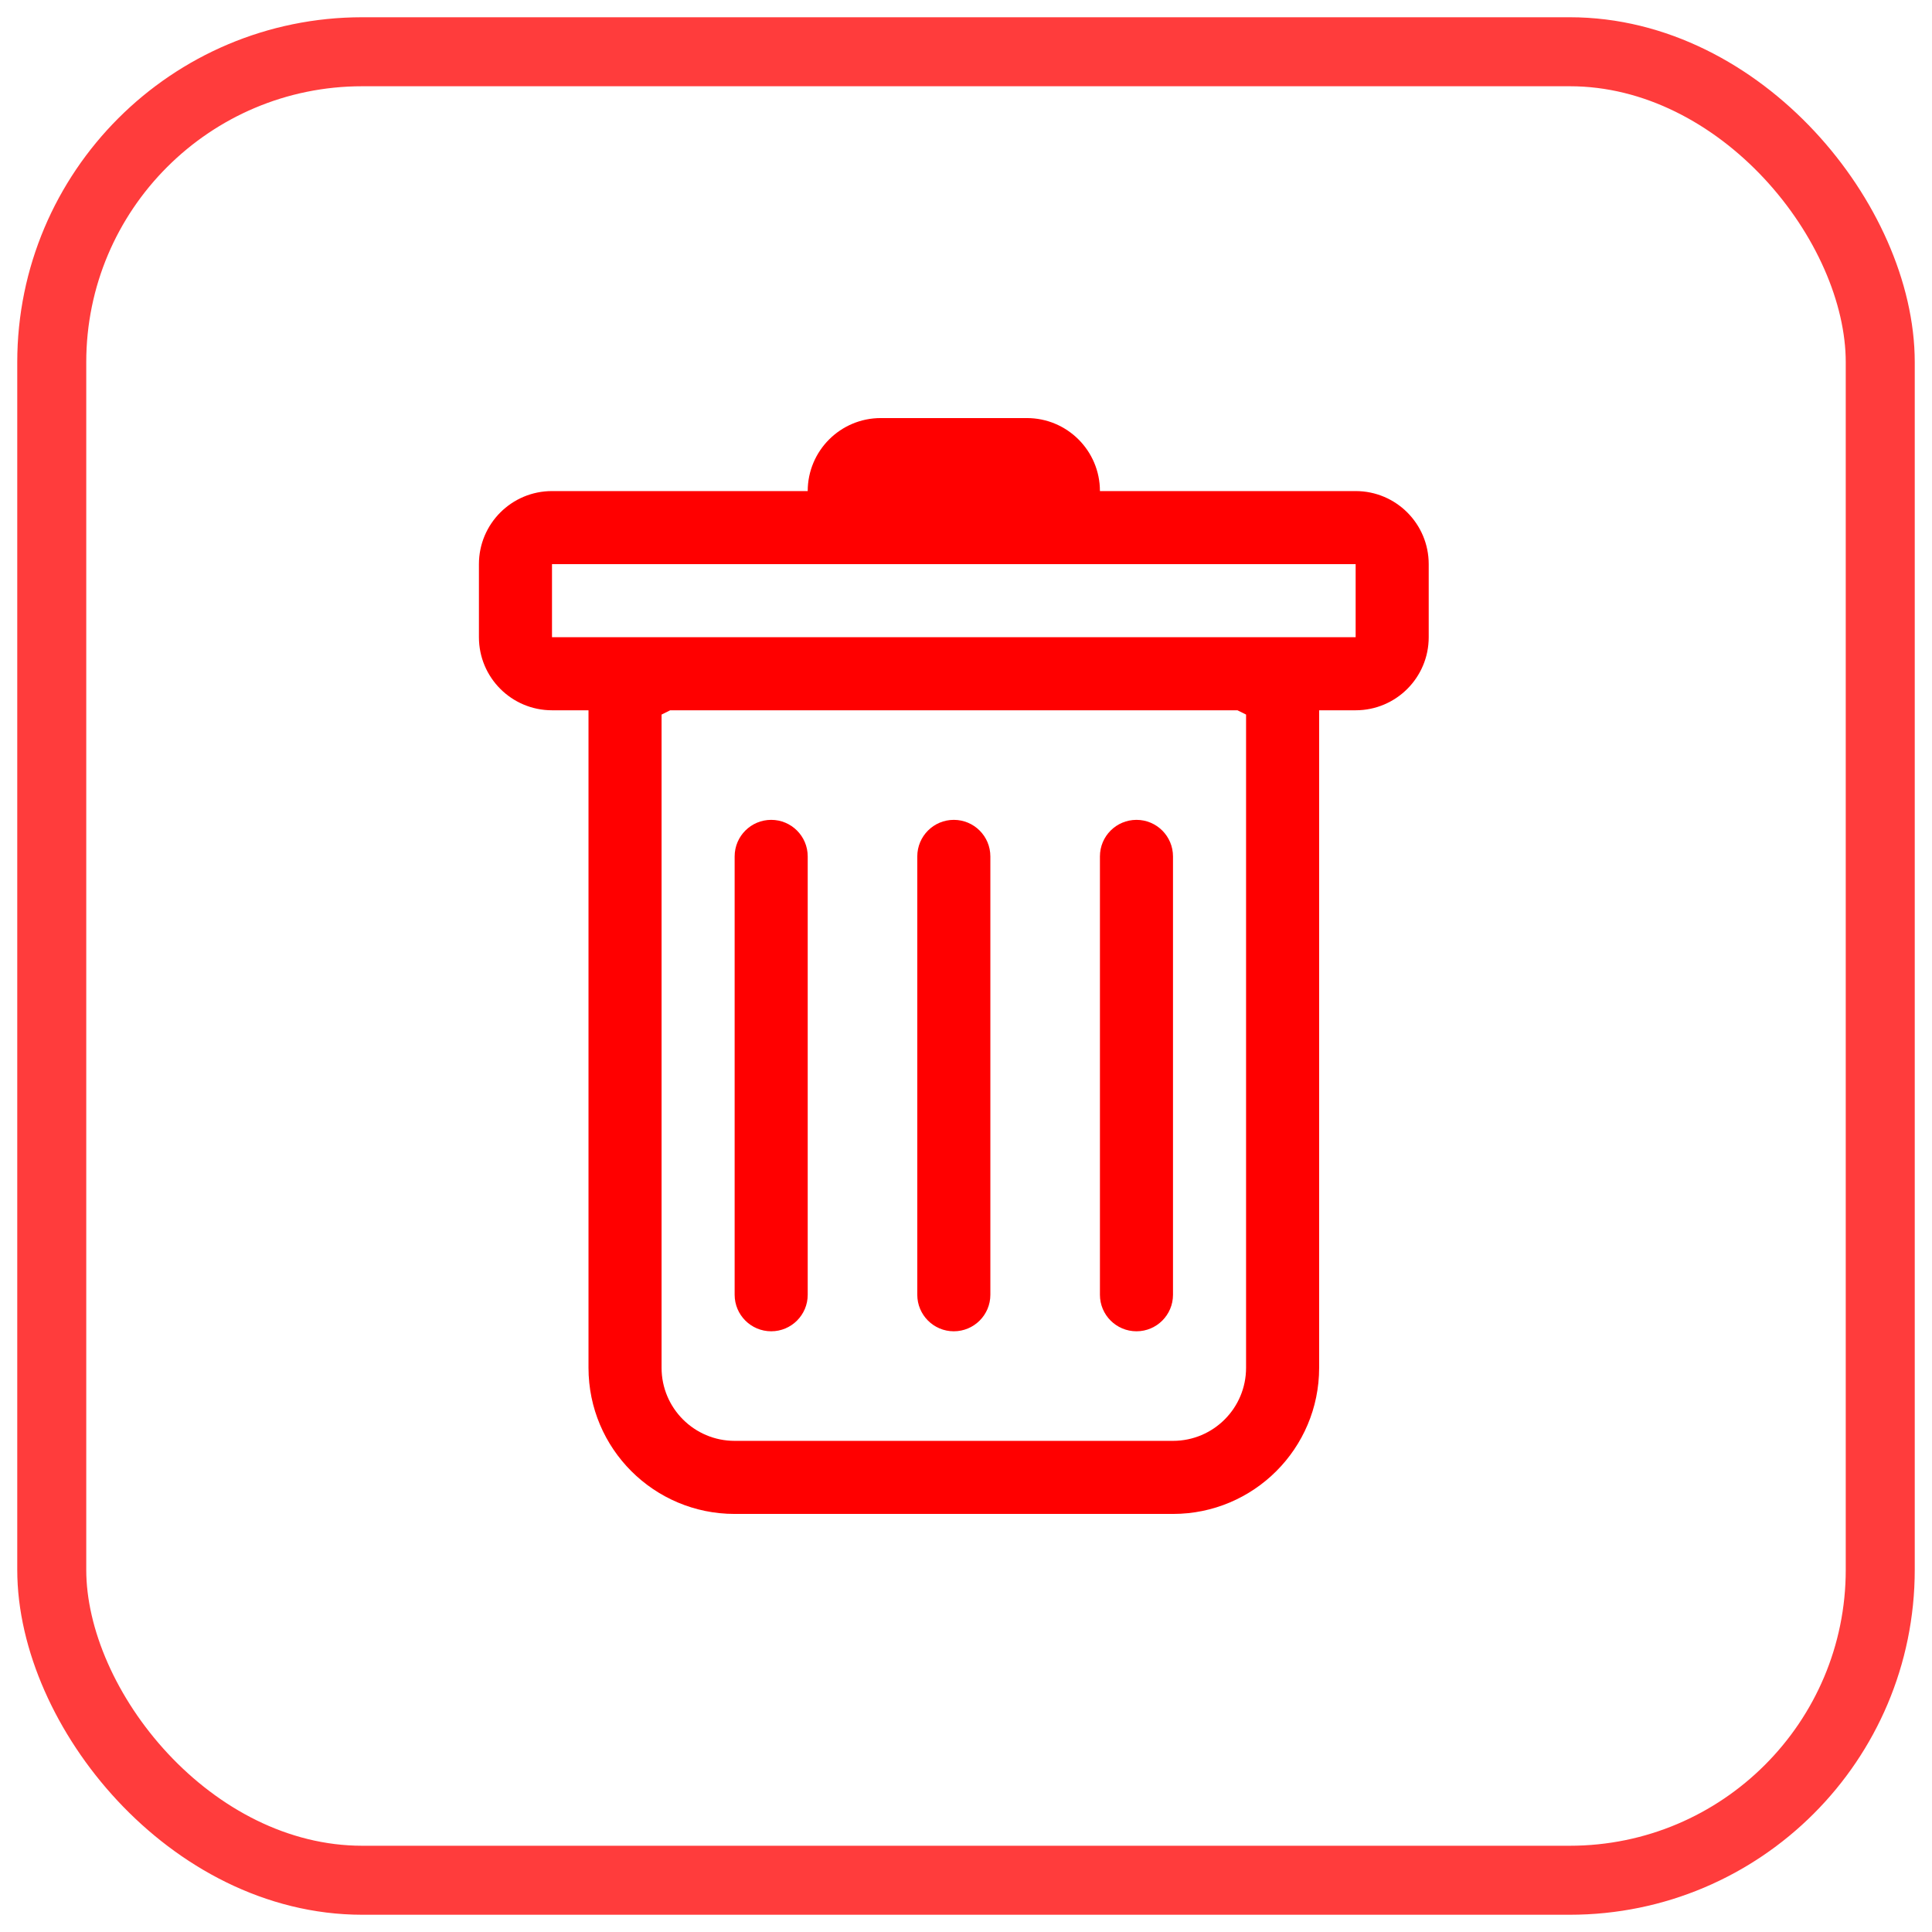 <svg width="28" height="28" viewBox="0 0 28 28" fill="none" xmlns="http://www.w3.org/2000/svg">
<rect x="0.75" y="0.75" width="26.5" height="26.5" rx="4.5" stroke="#FF3C3C"/>
<path d="M11.177 11.882C11.469 11.882 11.706 12.119 11.706 12.412V18.765C11.706 19.057 11.469 19.294 11.177 19.294C10.884 19.294 10.647 19.057 10.647 18.765V12.412C10.647 12.119 10.884 11.882 11.177 11.882Z" fill="#FF0000"/>
<path d="M13.823 11.882C14.116 11.882 14.353 12.119 14.353 12.412V18.765C14.353 19.057 14.116 19.294 13.823 19.294C13.531 19.294 13.294 19.057 13.294 18.765V12.412C13.294 12.119 13.531 11.882 13.823 11.882Z" fill="#FF0000"/>
<path d="M17 12.412C17 12.119 16.763 11.882 16.471 11.882C16.178 11.882 15.941 12.119 15.941 12.412V18.765C15.941 19.057 16.178 19.294 16.471 19.294C16.763 19.294 17 19.057 17 18.765V12.412Z" fill="#FF0000"/>
<path fill-rule="evenodd" clip-rule="evenodd" d="M20.706 9.235C20.706 9.82 20.232 10.294 19.647 10.294H19.118V19.823C19.118 20.993 18.169 21.941 17 21.941H10.647C9.477 21.941 8.529 20.993 8.529 19.823V10.294H8C7.415 10.294 6.941 9.82 6.941 9.235V8.176C6.941 7.591 7.415 7.117 8 7.117H11.706C11.706 6.533 12.18 6.059 12.765 6.059H14.882C15.467 6.059 15.941 6.533 15.941 7.117H19.647C20.232 7.117 20.706 7.591 20.706 8.176V9.235ZM9.713 10.294L9.588 10.356V19.823C9.588 20.408 10.062 20.882 10.647 20.882H17C17.585 20.882 18.059 20.408 18.059 19.823V10.356L17.934 10.294H9.713ZM8 9.235V8.176H19.647V9.235H8Z" fill="#FF0000"/>
</svg>
